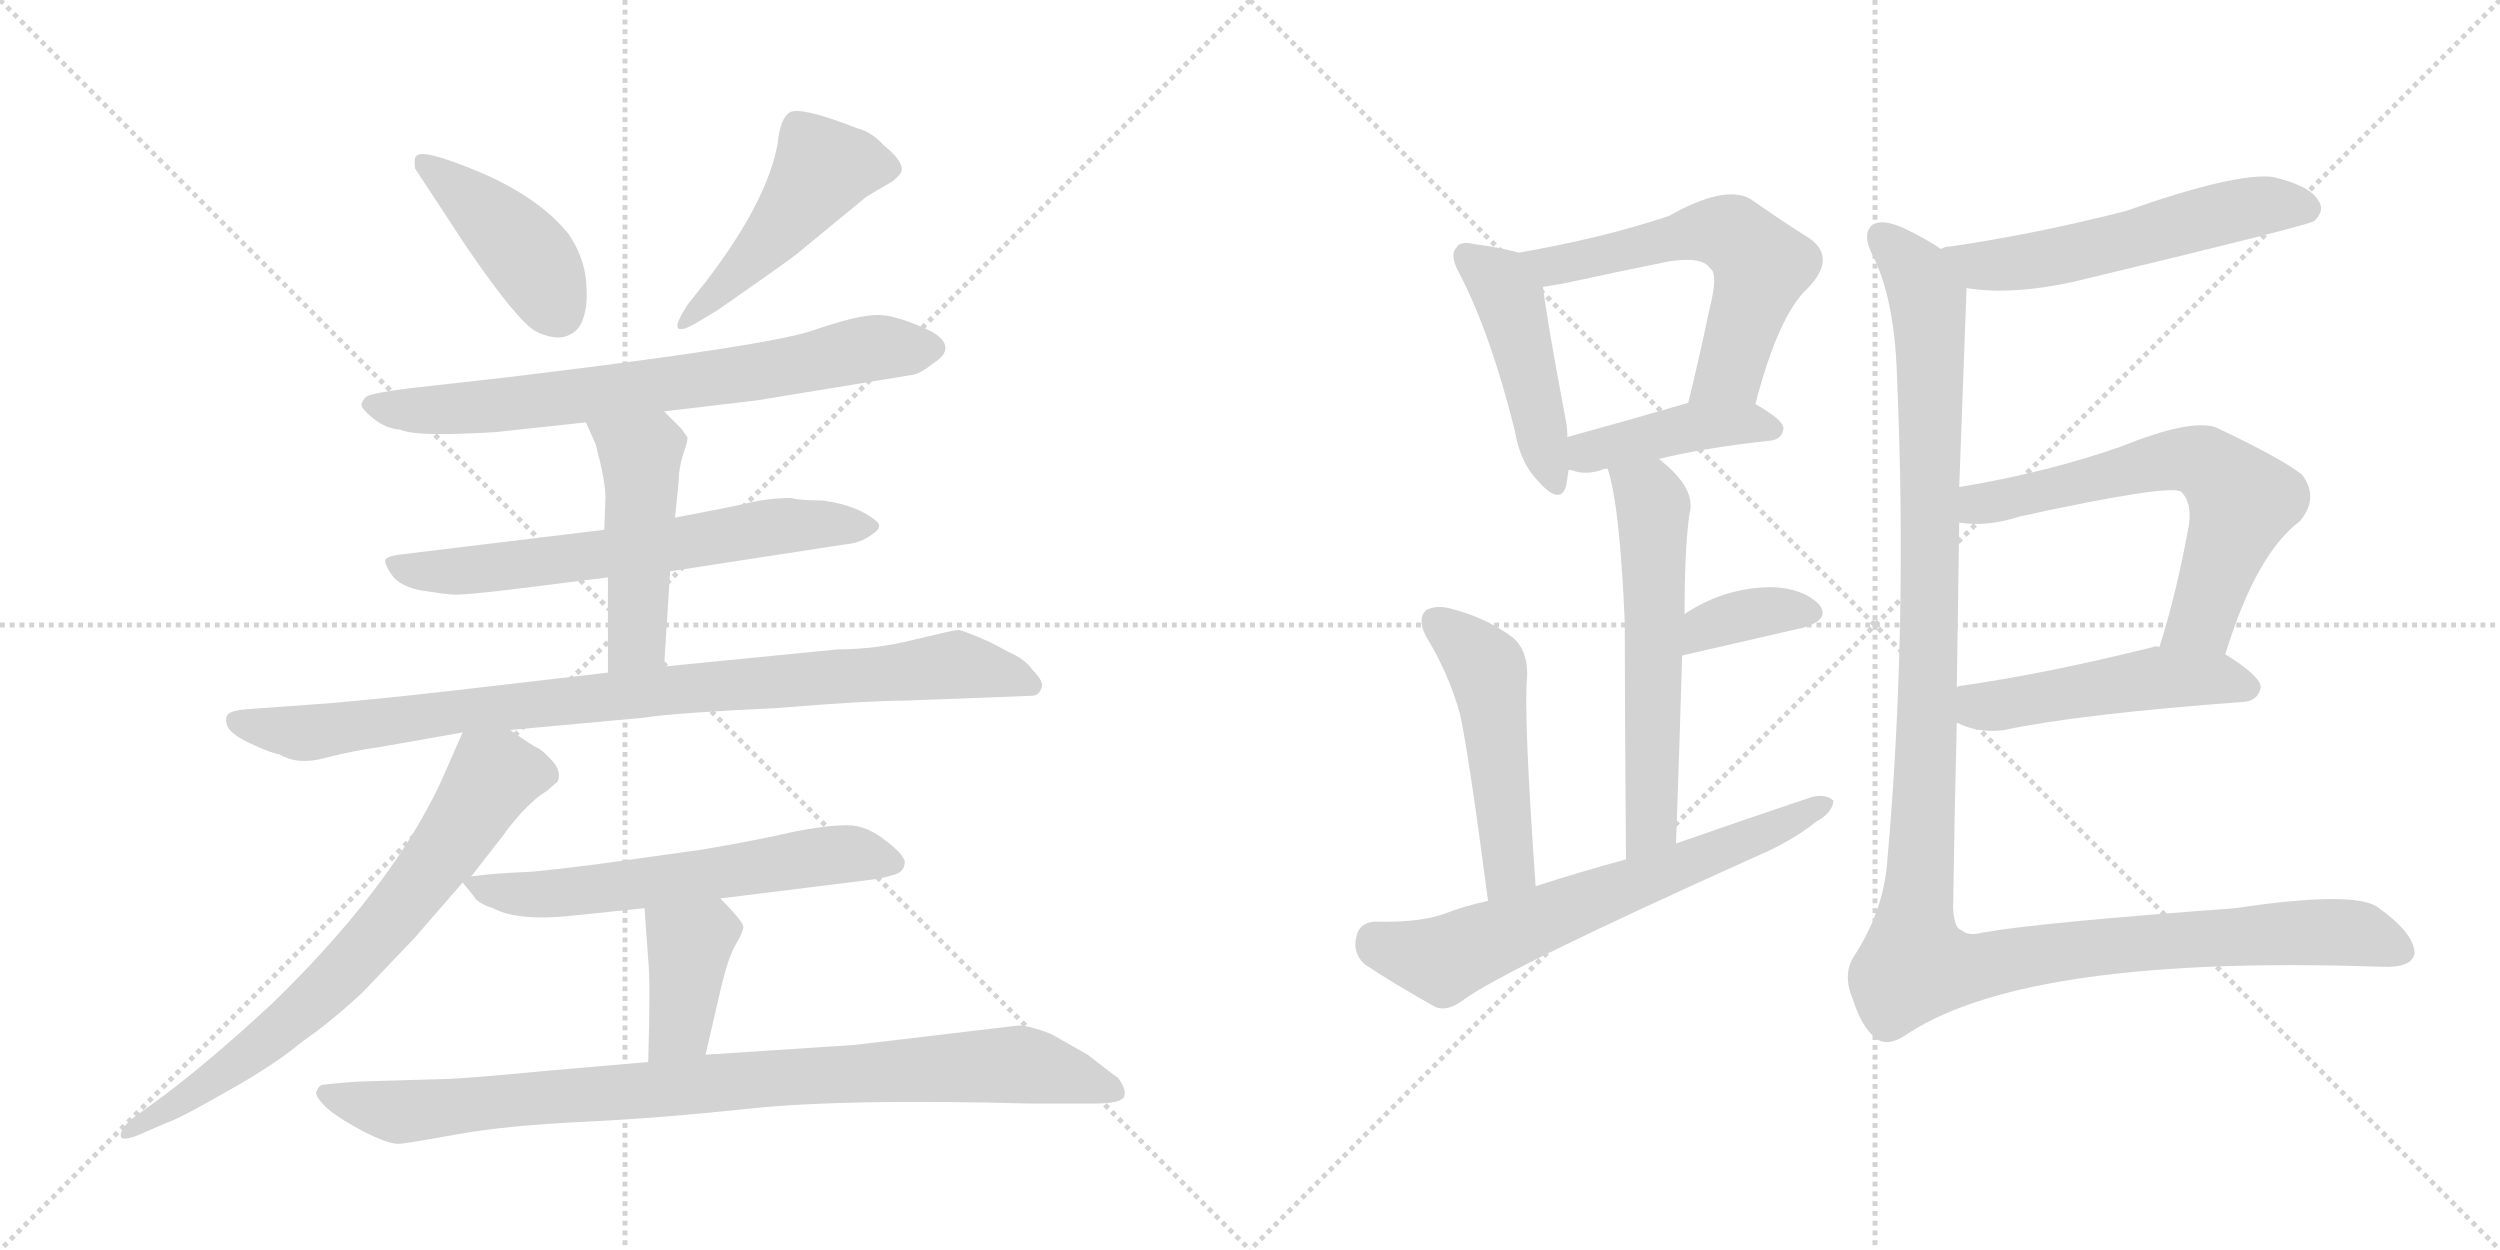 <svg version="1.1" viewBox="0 0 2048 1024" xmlns="http://www.w3.org/2000/svg">
  <g stroke="lightgray" stroke-dasharray="1,1" stroke-width="1" transform="scale(4, 4)">
    <line x1="0" y1="0" x2="256" y2="256"></line>
    <line x1="256" y1="0" x2="0" y2="256"></line>
    <line x1="128" y1="0" x2="128" y2="256"></line>
    <line x1="0" y1="128" x2="256" y2="128"></line>
    <line x1="256" y1="0" x2="512" y2="256"></line>
    <line x1="512" y1="0" x2="256" y2="256"></line>
    <line x1="384" y1="0" x2="384" y2="256"></line>
    <line x1="256" y1="128" x2="512" y2="128"></line>
  </g>
<g transform="scale(1, -1) translate(0, -850)">
   <style type="text/css">
    @keyframes keyframes0 {
      from {
       stroke: black;
       stroke-dashoffset: 423;
       stroke-width: 128;
       }
       58% {
       animation-timing-function: step-end;
       stroke: black;
       stroke-dashoffset: 0;
       stroke-width: 128;
       }
       to {
       stroke: black;
       stroke-width: 1024;
       }
       }
       #make-me-a-hanzi-animation-0 {
         animation: keyframes0 0.594s both;
         animation-delay: 0s;
         animation-timing-function: linear;
       }
    @keyframes keyframes1 {
      from {
       stroke: black;
       stroke-dashoffset: 480;
       stroke-width: 128;
       }
       61% {
       animation-timing-function: step-end;
       stroke: black;
       stroke-dashoffset: 0;
       stroke-width: 128;
       }
       to {
       stroke: black;
       stroke-width: 1024;
       }
       }
       #make-me-a-hanzi-animation-1 {
         animation: keyframes1 0.641s both;
         animation-delay: 0.594s;
         animation-timing-function: linear;
       }
    @keyframes keyframes2 {
      from {
       stroke: black;
       stroke-dashoffset: 715;
       stroke-width: 128;
       }
       70% {
       animation-timing-function: step-end;
       stroke: black;
       stroke-dashoffset: 0;
       stroke-width: 128;
       }
       to {
       stroke: black;
       stroke-width: 1024;
       }
       }
       #make-me-a-hanzi-animation-2 {
         animation: keyframes2 0.832s both;
         animation-delay: 1.235s;
         animation-timing-function: linear;
       }
    @keyframes keyframes3 {
      from {
       stroke: black;
       stroke-dashoffset: 643;
       stroke-width: 128;
       }
       68% {
       animation-timing-function: step-end;
       stroke: black;
       stroke-dashoffset: 0;
       stroke-width: 128;
       }
       to {
       stroke: black;
       stroke-width: 1024;
       }
       }
       #make-me-a-hanzi-animation-3 {
         animation: keyframes3 0.773s both;
         animation-delay: 2.067s;
         animation-timing-function: linear;
       }
    @keyframes keyframes4 {
      from {
       stroke: black;
       stroke-dashoffset: 478;
       stroke-width: 128;
       }
       61% {
       animation-timing-function: step-end;
       stroke: black;
       stroke-dashoffset: 0;
       stroke-width: 128;
       }
       to {
       stroke: black;
       stroke-width: 1024;
       }
       }
       #make-me-a-hanzi-animation-4 {
         animation: keyframes4 0.639s both;
         animation-delay: 2.84s;
         animation-timing-function: linear;
       }
    @keyframes keyframes5 {
      from {
       stroke: black;
       stroke-dashoffset: 910;
       stroke-width: 128;
       }
       75% {
       animation-timing-function: step-end;
       stroke: black;
       stroke-dashoffset: 0;
       stroke-width: 128;
       }
       to {
       stroke: black;
       stroke-width: 1024;
       }
       }
       #make-me-a-hanzi-animation-5 {
         animation: keyframes5 0.991s both;
         animation-delay: 3.479s;
         animation-timing-function: linear;
       }
    @keyframes keyframes6 {
      from {
       stroke: black;
       stroke-dashoffset: 718;
       stroke-width: 128;
       }
       70% {
       animation-timing-function: step-end;
       stroke: black;
       stroke-dashoffset: 0;
       stroke-width: 128;
       }
       to {
       stroke: black;
       stroke-width: 1024;
       }
       }
       #make-me-a-hanzi-animation-6 {
         animation: keyframes6 0.834s both;
         animation-delay: 4.47s;
         animation-timing-function: linear;
       }
    @keyframes keyframes7 {
      from {
       stroke: black;
       stroke-dashoffset: 605;
       stroke-width: 128;
       }
       66% {
       animation-timing-function: step-end;
       stroke: black;
       stroke-dashoffset: 0;
       stroke-width: 128;
       }
       to {
       stroke: black;
       stroke-width: 1024;
       }
       }
       #make-me-a-hanzi-animation-7 {
         animation: keyframes7 0.742s both;
         animation-delay: 5.304s;
         animation-timing-function: linear;
       }
    @keyframes keyframes8 {
      from {
       stroke: black;
       stroke-dashoffset: 388;
       stroke-width: 128;
       }
       56% {
       animation-timing-function: step-end;
       stroke: black;
       stroke-dashoffset: 0;
       stroke-width: 128;
       }
       to {
       stroke: black;
       stroke-width: 1024;
       }
       }
       #make-me-a-hanzi-animation-8 {
         animation: keyframes8 0.566s both;
         animation-delay: 6.046s;
         animation-timing-function: linear;
       }
    @keyframes keyframes9 {
      from {
       stroke: black;
       stroke-dashoffset: 907;
       stroke-width: 128;
       }
       75% {
       animation-timing-function: step-end;
       stroke: black;
       stroke-dashoffset: 0;
       stroke-width: 128;
       }
       to {
       stroke: black;
       stroke-width: 1024;
       }
       }
       #make-me-a-hanzi-animation-9 {
         animation: keyframes9 0.988s both;
         animation-delay: 6.612s;
         animation-timing-function: linear;
       }
    @keyframes keyframes10 {
      from {
       stroke: black;
       stroke-dashoffset: 458;
       stroke-width: 128;
       }
       60% {
       animation-timing-function: step-end;
       stroke: black;
       stroke-dashoffset: 0;
       stroke-width: 128;
       }
       to {
       stroke: black;
       stroke-width: 1024;
       }
       }
       #make-me-a-hanzi-animation-10 {
         animation: keyframes10 0.623s both;
         animation-delay: 7.6s;
         animation-timing-function: linear;
       }
    @keyframes keyframes11 {
      from {
       stroke: black;
       stroke-dashoffset: 585;
       stroke-width: 128;
       }
       66% {
       animation-timing-function: step-end;
       stroke: black;
       stroke-dashoffset: 0;
       stroke-width: 128;
       }
       to {
       stroke: black;
       stroke-width: 1024;
       }
       }
       #make-me-a-hanzi-animation-11 {
         animation: keyframes11 0.726s both;
         animation-delay: 8.223s;
         animation-timing-function: linear;
       }
    @keyframes keyframes12 {
      from {
       stroke: black;
       stroke-dashoffset: 423;
       stroke-width: 128;
       }
       58% {
       animation-timing-function: step-end;
       stroke: black;
       stroke-dashoffset: 0;
       stroke-width: 128;
       }
       to {
       stroke: black;
       stroke-width: 1024;
       }
       }
       #make-me-a-hanzi-animation-12 {
         animation: keyframes12 0.594s both;
         animation-delay: 8.949s;
         animation-timing-function: linear;
       }
    @keyframes keyframes13 {
      from {
       stroke: black;
       stroke-dashoffset: 583;
       stroke-width: 128;
       }
       65% {
       animation-timing-function: step-end;
       stroke: black;
       stroke-dashoffset: 0;
       stroke-width: 128;
       }
       to {
       stroke: black;
       stroke-width: 1024;
       }
       }
       #make-me-a-hanzi-animation-13 {
         animation: keyframes13 0.724s both;
         animation-delay: 9.543s;
         animation-timing-function: linear;
       }
    @keyframes keyframes14 {
      from {
       stroke: black;
       stroke-dashoffset: 362;
       stroke-width: 128;
       }
       54% {
       animation-timing-function: step-end;
       stroke: black;
       stroke-dashoffset: 0;
       stroke-width: 128;
       }
       to {
       stroke: black;
       stroke-width: 1024;
       }
       }
       #make-me-a-hanzi-animation-14 {
         animation: keyframes14 0.545s both;
         animation-delay: 10.268s;
         animation-timing-function: linear;
       }
    @keyframes keyframes15 {
      from {
       stroke: black;
       stroke-dashoffset: 499;
       stroke-width: 128;
       }
       62% {
       animation-timing-function: step-end;
       stroke: black;
       stroke-dashoffset: 0;
       stroke-width: 128;
       }
       to {
       stroke: black;
       stroke-width: 1024;
       }
       }
       #make-me-a-hanzi-animation-15 {
         animation: keyframes15 0.656s both;
         animation-delay: 10.812s;
         animation-timing-function: linear;
       }
    @keyframes keyframes16 {
      from {
       stroke: black;
       stroke-dashoffset: 654;
       stroke-width: 128;
       }
       68% {
       animation-timing-function: step-end;
       stroke: black;
       stroke-dashoffset: 0;
       stroke-width: 128;
       }
       to {
       stroke: black;
       stroke-width: 1024;
       }
       }
       #make-me-a-hanzi-animation-16 {
         animation: keyframes16 0.782s both;
         animation-delay: 11.468s;
         animation-timing-function: linear;
       }
    @keyframes keyframes17 {
      from {
       stroke: black;
       stroke-dashoffset: 559;
       stroke-width: 128;
       }
       65% {
       animation-timing-function: step-end;
       stroke: black;
       stroke-dashoffset: 0;
       stroke-width: 128;
       }
       to {
       stroke: black;
       stroke-width: 1024;
       }
       }
       #make-me-a-hanzi-animation-17 {
         animation: keyframes17 0.705s both;
         animation-delay: 12.25s;
         animation-timing-function: linear;
       }
    @keyframes keyframes18 {
      from {
       stroke: black;
       stroke-dashoffset: 636;
       stroke-width: 128;
       }
       67% {
       animation-timing-function: step-end;
       stroke: black;
       stroke-dashoffset: 0;
       stroke-width: 128;
       }
       to {
       stroke: black;
       stroke-width: 1024;
       }
       }
       #make-me-a-hanzi-animation-18 {
         animation: keyframes18 0.768s both;
         animation-delay: 12.955s;
         animation-timing-function: linear;
       }
    @keyframes keyframes19 {
      from {
       stroke: black;
       stroke-dashoffset: 495;
       stroke-width: 128;
       }
       62% {
       animation-timing-function: step-end;
       stroke: black;
       stroke-dashoffset: 0;
       stroke-width: 128;
       }
       to {
       stroke: black;
       stroke-width: 1024;
       }
       }
       #make-me-a-hanzi-animation-19 {
         animation: keyframes19 0.653s both;
         animation-delay: 13.723s;
         animation-timing-function: linear;
       }
    @keyframes keyframes20 {
      from {
       stroke: black;
       stroke-dashoffset: 1266;
       stroke-width: 128;
       }
       80% {
       animation-timing-function: step-end;
       stroke: black;
       stroke-dashoffset: 0;
       stroke-width: 128;
       }
       to {
       stroke: black;
       stroke-width: 1024;
       }
       }
       #make-me-a-hanzi-animation-20 {
         animation: keyframes20 1.28s both;
         animation-delay: 14.376s;
         animation-timing-function: linear;
       }
</style>
<path d="M 340 712 L 382 648 Q 425 585 440 578 Q 455 571 465 575 Q 475 579 478 590 Q 482 601 480 621 Q 478 640 466 658 Q 442 688 393 709 Q 345 729 341 722 Q 339 721 340 712 Z" fill="lightgray"></path> 
<path d="M 578 619 L 563 600 Q 554 586 555 582 Q 557 577 573 587 L 588 596 L 628 624 Q 652 641 654 643 L 710 689 L 732 702 L 736 706 Q 745 714 724 731 Q 714 742 702 745 Q 656 763 647 758 Q 639 753 637 732 Q 628 684 578 619 Z" fill="lightgray"></path> 
<path d="M 544 513 L 620 522 L 748 543 Q 754 544 764 552 Q 785 565 764 578 Q 735 592 719 592 Q 703 592 668 580 Q 633 567 416 541 L 336 532 Q 304 528 300 525 Q 297 522 296 519 Q 296 515 306 507 Q 316 499 328 498 Q 340 492 406 496 L 480 504 L 544 513 Z" fill="lightgray"></path> 
<path d="M 549 382 L 692 404 Q 705 405 714 412 Q 724 418 718 423 Q 703 436 674 440 Q 656 440 648 442 Q 630 442 613 438 Q 596 434 553 426 L 495 416 L 330 396 Q 319 395 316 392 Q 314 389 321 379 Q 328 369 347 366 Q 366 363 371 363 Q 376 362 418 367 L 498 377 L 549 382 Z" fill="lightgray"></path> 
<path d="M 544 304 L 549 382 L 553 426 L 556 456 Q 556 467 560 479 Q 564 490 563 492 L 558 499 L 544 513 C 523 534 468 531 480 504 L 488 486 Q 496 456 496 442 L 495 416 L 498 377 L 498 299 C 498 269 542 274 544 304 Z" fill="lightgray"></path> 
<path d="M 418 252 L 527 262 Q 552 266 637 270 Q 710 276 740 276 L 845 280 Q 851 280 853 286 Q 856 291 846 301 Q 840 310 826 316 L 811 324 Q 788 334 785 334 Q 782 334 749 326 Q 717 318 686 318 L 544 304 L 498 299 L 412 289 Q 328 279 271 274 L 202 269 Q 190 268 187 265 Q 184 262 186 256 Q 188 249 205 241 Q 222 233 229 232 Q 244 223 266 229 Q 289 235 311 238 L 379 250 L 418 252 Z" fill="lightgray"></path> 
<path d="M 386 132 L 414 168 Q 414 169 426 183 Q 439 197 448 202 L 457 210 Q 460 218 453 226 Q 446 234 441 237 Q 436 239 418 252 C 393 269 389 272 379 250 L 364 216 Q 352 188 330 154 Q 289 92 223 28 Q 167 -24 124 -55 L 106 -68 Q 98 -77 99 -81 Q 100 -85 113 -80 L 136 -70 Q 148 -66 186 -44 Q 224 -23 248 -3 Q 270 12 297 37 L 339 81 L 379 127 L 386 132 Z" fill="lightgray"></path> 
<path d="M 590 114 L 703 128 Q 722 130 731 133 Q 740 135 741 142 Q 743 148 726 161 Q 710 174 694 174 Q 678 174 652 169 Q 617 161 575 154 L 489 142 Q 458 138 437 136 L 418 135 Q 400 134 386 132 C 376 131 376 131 379 127 L 388 116 Q 391 110 404 106 Q 424 95 470 100 L 528 106 L 590 114 Z" fill="lightgray"></path> 
<path d="M 578 -14 L 590 38 Q 596 64 602 75 Q 608 85 609 90 Q 610 94 590 114 C 569 135 526 136 528 106 L 531 64 Q 533 46 531 -20 C 530 -50 571 -43 578 -14 Z" fill="lightgray"></path> 
<path d="M 835 10 L 700 -6 L 578 -14 L 531 -20 L 450 -27 Q 377 -34 362 -34 L 294 -36 Q 266 -38 263 -39 Q 260 -41 259 -45 Q 259 -49 266 -56 Q 274 -64 296 -76 Q 319 -88 328 -87 Q 337 -86 376 -79 Q 415 -72 478 -69 Q 541 -66 616 -58 Q 692 -50 843 -54 L 897 -54 Q 919 -54 921 -48 Q 923 -43 916 -33 Q 914 -32 891 -14 L 861 3 Q 846 9 835 10 Z" fill="lightgray"></path> 
<path d="M 1244 643 Q 1231 647 1208 650 Q 1196 653 1193 647 Q 1187 641 1196 625 Q 1221 577 1241 497 Q 1245 472 1259 457 Q 1278 435 1283 452 Q 1284 458 1285 465 L 1284 492 Q 1284 498 1283 504 Q 1267 589 1264 615 C 1261 638 1261 638 1244 643 Z" fill="lightgray"></path> 
<path d="M 1438 519 Q 1457 592 1481 614 Q 1505 639 1482 655 Q 1461 668 1434 687 Q 1413 699 1367 673 Q 1313 655 1244 643 C 1214 638 1234 610 1264 615 Q 1271 616 1282 618 Q 1328 628 1368 636 Q 1395 640 1401 630 Q 1408 626 1400 595 Q 1393 561 1383 520 C 1376 491 1430 490 1438 519 Z" fill="lightgray"></path> 
<path d="M 1359 474 Q 1395 483 1450 489 Q 1460 490 1461 499 Q 1461 506 1438 519 C 1419 530 1412 528 1383 520 Q 1328 504 1284 492 C 1255 484 1256 471 1285 465 Q 1288 465 1290 464 Q 1300 461 1312 465 Q 1313 466 1317 466 L 1359 474 Z" fill="lightgray"></path> 
<path d="M 1373 159 Q 1376 243 1378 313 L 1380 347 Q 1380 401 1384 429 Q 1390 450 1359 474 C 1336 493 1309 495 1317 466 Q 1327 436 1331 340 Q 1331 274 1332 146 C 1332 116 1372 129 1373 159 Z" fill="lightgray"></path> 
<path d="M 1378 313 Q 1435 326 1478 336 Q 1500 343 1490 355 Q 1477 368 1452 369 Q 1413 369 1380 347 C 1355 331 1349 306 1378 313 Z" fill="lightgray"></path> 
<path d="M 1258 124 Q 1248 265 1251 295 Q 1252 317 1239 328 Q 1217 344 1190 351 Q 1177 355 1168 350 Q 1161 343 1168 329 Q 1187 298 1196 265 Q 1203 234 1219 112 C 1223 82 1260 94 1258 124 Z" fill="lightgray"></path> 
<path d="M 1219 112 Q 1200 108 1182 101 Q 1161 94 1126 95 Q 1113 94 1111 82 Q 1108 69 1118 60 Q 1142 44 1176 25 Q 1186 21 1199 31 Q 1233 56 1440 149 Q 1468 161 1488 177 Q 1501 184 1502 194 Q 1496 200 1484 197 Q 1430 179 1373 159 L 1332 146 Q 1295 136 1258 124 L 1219 112 Z" fill="lightgray"></path> 
<path d="M 1611 614 Q 1647 608 1698 619 Q 1890 665 1896 669 Q 1905 678 1899 686 Q 1892 698 1862 705 Q 1832 709 1741 677 Q 1666 658 1597 648 Q 1593 648 1590 646 C 1561 639 1581 618 1611 614 Z" fill="lightgray"></path> 
<path d="M 1823 314 Q 1848 396 1884 423 Q 1900 442 1886 461 Q 1870 474 1815 500 Q 1794 507 1737 484 Q 1677 463 1605 451 C 1575 446 1575 425 1605 422 Q 1627 418 1655 427 Q 1779 454 1787 447 Q 1796 438 1793 419 Q 1783 364 1769 320 C 1760 291 1814 285 1823 314 Z" fill="lightgray"></path> 
<path d="M 1603 258 Q 1621 249 1642 252 Q 1703 265 1838 275 Q 1850 276 1852 287 Q 1852 296 1823 314 L 1769 320 Q 1766 321 1764 320 Q 1676 298 1605 288 Q 1604 288 1603 287 C 1574 280 1575 270 1603 258 Z" fill="lightgray"></path> 
<path d="M 1605 451 Q 1608 532 1611 614 C 1612 634 1612 634 1590 646 Q 1580 653 1562 662 Q 1541 672 1533 665 Q 1526 658 1533 643 Q 1552 607 1554 542 Q 1563 335 1546 144 Q 1543 104 1519 67 Q 1509 52 1518 31 Q 1525 9 1536 0 Q 1546 -9 1564 4 Q 1664 68 1951 58 Q 1976 57 1978 69 Q 1978 85 1949 106 Q 1931 121 1831 106 Q 1668 94 1624 86 Q 1612 83 1607 88 Q 1601 89 1600 106 Q 1601 179 1603 258 L 1603 287 Q 1604 353 1605 422 L 1605 451 Z" fill="lightgray"></path> 
      <clipPath id="make-me-a-hanzi-clip-0">
      <path d="M 340 712 L 382 648 Q 425 585 440 578 Q 455 571 465 575 Q 475 579 478 590 Q 482 601 480 621 Q 478 640 466 658 Q 442 688 393 709 Q 345 729 341 722 Q 339 721 340 712 Z" fill="lightgray"></path>
      </clipPath>
      <path clip-path="url(#make-me-a-hanzi-clip-0)" d="M 346 716 L 376 696 L 428 646 L 457 595 " fill="none" id="make-me-a-hanzi-animation-0" stroke-dasharray="295 590" stroke-linecap="round"></path>

      <clipPath id="make-me-a-hanzi-clip-1">
      <path d="M 578 619 L 563 600 Q 554 586 555 582 Q 557 577 573 587 L 588 596 L 628 624 Q 652 641 654 643 L 710 689 L 732 702 L 736 706 Q 745 714 724 731 Q 714 742 702 745 Q 656 763 647 758 Q 639 753 637 732 Q 628 684 578 619 Z" fill="lightgray"></path>
      </clipPath>
      <path clip-path="url(#make-me-a-hanzi-clip-1)" d="M 725 713 L 674 712 L 613 635 L 558 585 " fill="none" id="make-me-a-hanzi-animation-1" stroke-dasharray="352 704" stroke-linecap="round"></path>

      <clipPath id="make-me-a-hanzi-clip-2">
      <path d="M 544 513 L 620 522 L 748 543 Q 754 544 764 552 Q 785 565 764 578 Q 735 592 719 592 Q 703 592 668 580 Q 633 567 416 541 L 336 532 Q 304 528 300 525 Q 297 522 296 519 Q 296 515 306 507 Q 316 499 328 498 Q 340 492 406 496 L 480 504 L 544 513 Z" fill="lightgray"></path>
      </clipPath>
      <path clip-path="url(#make-me-a-hanzi-clip-2)" d="M 306 517 L 393 515 L 610 543 L 717 565 L 761 565 " fill="none" id="make-me-a-hanzi-animation-2" stroke-dasharray="587 1174" stroke-linecap="round"></path>

      <clipPath id="make-me-a-hanzi-clip-3">
      <path d="M 549 382 L 692 404 Q 705 405 714 412 Q 724 418 718 423 Q 703 436 674 440 Q 656 440 648 442 Q 630 442 613 438 Q 596 434 553 426 L 495 416 L 330 396 Q 319 395 316 392 Q 314 389 321 379 Q 328 369 347 366 Q 366 363 371 363 Q 376 362 418 367 L 498 377 L 549 382 Z" fill="lightgray"></path>
      </clipPath>
      <path clip-path="url(#make-me-a-hanzi-clip-3)" d="M 325 388 L 343 382 L 404 384 L 643 420 L 708 420 " fill="none" id="make-me-a-hanzi-animation-3" stroke-dasharray="515 1030" stroke-linecap="round"></path>

      <clipPath id="make-me-a-hanzi-clip-4">
      <path d="M 544 304 L 549 382 L 553 426 L 556 456 Q 556 467 560 479 Q 564 490 563 492 L 558 499 L 544 513 C 523 534 468 531 480 504 L 488 486 Q 496 456 496 442 L 495 416 L 498 377 L 498 299 C 498 269 542 274 544 304 Z" fill="lightgray"></path>
      </clipPath>
      <path clip-path="url(#make-me-a-hanzi-clip-4)" d="M 487 502 L 525 477 L 522 325 L 505 307 " fill="none" id="make-me-a-hanzi-animation-4" stroke-dasharray="350 700" stroke-linecap="round"></path>

      <clipPath id="make-me-a-hanzi-clip-5">
      <path d="M 418 252 L 527 262 Q 552 266 637 270 Q 710 276 740 276 L 845 280 Q 851 280 853 286 Q 856 291 846 301 Q 840 310 826 316 L 811 324 Q 788 334 785 334 Q 782 334 749 326 Q 717 318 686 318 L 544 304 L 498 299 L 412 289 Q 328 279 271 274 L 202 269 Q 190 268 187 265 Q 184 262 186 256 Q 188 249 205 241 Q 222 233 229 232 Q 244 223 266 229 Q 289 235 311 238 L 379 250 L 418 252 Z" fill="lightgray"></path>
      </clipPath>
      <path clip-path="url(#make-me-a-hanzi-clip-5)" d="M 197 259 L 248 249 L 405 271 L 780 305 L 845 289 " fill="none" id="make-me-a-hanzi-animation-5" stroke-dasharray="782 1564" stroke-linecap="round"></path>

      <clipPath id="make-me-a-hanzi-clip-6">
      <path d="M 386 132 L 414 168 Q 414 169 426 183 Q 439 197 448 202 L 457 210 Q 460 218 453 226 Q 446 234 441 237 Q 436 239 418 252 C 393 269 389 272 379 250 L 364 216 Q 352 188 330 154 Q 289 92 223 28 Q 167 -24 124 -55 L 106 -68 Q 98 -77 99 -81 Q 100 -85 113 -80 L 136 -70 Q 148 -66 186 -44 Q 224 -23 248 -3 Q 270 12 297 37 L 339 81 L 379 127 L 386 132 Z" fill="lightgray"></path>
      </clipPath>
      <path clip-path="url(#make-me-a-hanzi-clip-6)" d="M 445 215 L 404 214 L 354 139 L 264 36 L 199 -18 L 106 -76 " fill="none" id="make-me-a-hanzi-animation-6" stroke-dasharray="590 1180" stroke-linecap="round"></path>

      <clipPath id="make-me-a-hanzi-clip-7">
      <path d="M 590 114 L 703 128 Q 722 130 731 133 Q 740 135 741 142 Q 743 148 726 161 Q 710 174 694 174 Q 678 174 652 169 Q 617 161 575 154 L 489 142 Q 458 138 437 136 L 418 135 Q 400 134 386 132 C 376 131 376 131 379 127 L 388 116 Q 391 110 404 106 Q 424 95 470 100 L 528 106 L 590 114 Z" fill="lightgray"></path>
      </clipPath>
      <path clip-path="url(#make-me-a-hanzi-clip-7)" d="M 386 124 L 445 117 L 696 151 L 731 143 " fill="none" id="make-me-a-hanzi-animation-7" stroke-dasharray="477 954" stroke-linecap="round"></path>

      <clipPath id="make-me-a-hanzi-clip-8">
      <path d="M 578 -14 L 590 38 Q 596 64 602 75 Q 608 85 609 90 Q 610 94 590 114 C 569 135 526 136 528 106 L 531 64 Q 533 46 531 -20 C 530 -50 571 -43 578 -14 Z" fill="lightgray"></path>
      </clipPath>
      <path clip-path="url(#make-me-a-hanzi-clip-8)" d="M 599 90 L 582 89 L 565 76 L 556 9 L 538 -10 " fill="none" id="make-me-a-hanzi-animation-8" stroke-dasharray="260 520" stroke-linecap="round"></path>

      <clipPath id="make-me-a-hanzi-clip-9">
      <path d="M 835 10 L 700 -6 L 578 -14 L 531 -20 L 450 -27 Q 377 -34 362 -34 L 294 -36 Q 266 -38 263 -39 Q 260 -41 259 -45 Q 259 -49 266 -56 Q 274 -64 296 -76 Q 319 -88 328 -87 Q 337 -86 376 -79 Q 415 -72 478 -69 Q 541 -66 616 -58 Q 692 -50 843 -54 L 897 -54 Q 919 -54 921 -48 Q 923 -43 916 -33 Q 914 -32 891 -14 L 861 3 Q 846 9 835 10 Z" fill="lightgray"></path>
      </clipPath>
      <path clip-path="url(#make-me-a-hanzi-clip-9)" d="M 268 -47 L 328 -61 L 618 -34 L 831 -22 L 913 -42 " fill="none" id="make-me-a-hanzi-animation-9" stroke-dasharray="779 1558" stroke-linecap="round"></path>

      <clipPath id="make-me-a-hanzi-clip-10">
      <path d="M 1244 643 Q 1231 647 1208 650 Q 1196 653 1193 647 Q 1187 641 1196 625 Q 1221 577 1241 497 Q 1245 472 1259 457 Q 1278 435 1283 452 Q 1284 458 1285 465 L 1284 492 Q 1284 498 1283 504 Q 1267 589 1264 615 C 1261 638 1261 638 1244 643 Z" fill="lightgray"></path>
      </clipPath>
      <path clip-path="url(#make-me-a-hanzi-clip-10)" d="M 1202 640 L 1224 624 L 1236 605 L 1271 457 " fill="none" id="make-me-a-hanzi-animation-10" stroke-dasharray="330 660" stroke-linecap="round"></path>

      <clipPath id="make-me-a-hanzi-clip-11">
      <path d="M 1438 519 Q 1457 592 1481 614 Q 1505 639 1482 655 Q 1461 668 1434 687 Q 1413 699 1367 673 Q 1313 655 1244 643 C 1214 638 1234 610 1264 615 Q 1271 616 1282 618 Q 1328 628 1368 636 Q 1395 640 1401 630 Q 1408 626 1400 595 Q 1393 561 1383 520 C 1376 491 1430 490 1438 519 Z" fill="lightgray"></path>
      </clipPath>
      <path clip-path="url(#make-me-a-hanzi-clip-11)" d="M 1253 642 L 1274 633 L 1385 659 L 1422 656 L 1443 633 L 1441 623 L 1417 546 L 1390 527 " fill="none" id="make-me-a-hanzi-animation-11" stroke-dasharray="457 914" stroke-linecap="round"></path>

      <clipPath id="make-me-a-hanzi-clip-12">
      <path d="M 1359 474 Q 1395 483 1450 489 Q 1460 490 1461 499 Q 1461 506 1438 519 C 1419 530 1412 528 1383 520 Q 1328 504 1284 492 C 1255 484 1256 471 1285 465 Q 1288 465 1290 464 Q 1300 461 1312 465 Q 1313 466 1317 466 L 1359 474 Z" fill="lightgray"></path>
      </clipPath>
      <path clip-path="url(#make-me-a-hanzi-clip-12)" d="M 1289 472 L 1308 482 L 1381 500 L 1431 504 L 1451 499 " fill="none" id="make-me-a-hanzi-animation-12" stroke-dasharray="295 590" stroke-linecap="round"></path>

      <clipPath id="make-me-a-hanzi-clip-13">
      <path d="M 1373 159 Q 1376 243 1378 313 L 1380 347 Q 1380 401 1384 429 Q 1390 450 1359 474 C 1336 493 1309 495 1317 466 Q 1327 436 1331 340 Q 1331 274 1332 146 C 1332 116 1372 129 1373 159 Z" fill="lightgray"></path>
      </clipPath>
      <path clip-path="url(#make-me-a-hanzi-clip-13)" d="M 1325 464 L 1354 436 L 1354 185 L 1348 166 L 1336 156 " fill="none" id="make-me-a-hanzi-animation-13" stroke-dasharray="455 910" stroke-linecap="round"></path>

      <clipPath id="make-me-a-hanzi-clip-14">
      <path d="M 1378 313 Q 1435 326 1478 336 Q 1500 343 1490 355 Q 1477 368 1452 369 Q 1413 369 1380 347 C 1355 331 1349 306 1378 313 Z" fill="lightgray"></path>
      </clipPath>
      <path clip-path="url(#make-me-a-hanzi-clip-14)" d="M 1385 318 L 1408 341 L 1455 350 L 1481 348 " fill="none" id="make-me-a-hanzi-animation-14" stroke-dasharray="234 468" stroke-linecap="round"></path>

      <clipPath id="make-me-a-hanzi-clip-15">
      <path d="M 1258 124 Q 1248 265 1251 295 Q 1252 317 1239 328 Q 1217 344 1190 351 Q 1177 355 1168 350 Q 1161 343 1168 329 Q 1187 298 1196 265 Q 1203 234 1219 112 C 1223 82 1260 94 1258 124 Z" fill="lightgray"></path>
      </clipPath>
      <path clip-path="url(#make-me-a-hanzi-clip-15)" d="M 1176 342 L 1219 300 L 1237 140 L 1222 124 " fill="none" id="make-me-a-hanzi-animation-15" stroke-dasharray="371 742" stroke-linecap="round"></path>

      <clipPath id="make-me-a-hanzi-clip-16">
      <path d="M 1219 112 Q 1200 108 1182 101 Q 1161 94 1126 95 Q 1113 94 1111 82 Q 1108 69 1118 60 Q 1142 44 1176 25 Q 1186 21 1199 31 Q 1233 56 1440 149 Q 1468 161 1488 177 Q 1501 184 1502 194 Q 1496 200 1484 197 Q 1430 179 1373 159 L 1332 146 Q 1295 136 1258 124 L 1219 112 Z" fill="lightgray"></path>
      </clipPath>
      <path clip-path="url(#make-me-a-hanzi-clip-16)" d="M 1126 80 L 1182 63 L 1422 156 L 1496 191 " fill="none" id="make-me-a-hanzi-animation-16" stroke-dasharray="526 1052" stroke-linecap="round"></path>

      <clipPath id="make-me-a-hanzi-clip-17">
      <path d="M 1611 614 Q 1647 608 1698 619 Q 1890 665 1896 669 Q 1905 678 1899 686 Q 1892 698 1862 705 Q 1832 709 1741 677 Q 1666 658 1597 648 Q 1593 648 1590 646 C 1561 639 1581 618 1611 614 Z" fill="lightgray"></path>
      </clipPath>
      <path clip-path="url(#make-me-a-hanzi-clip-17)" d="M 1595 642 L 1643 633 L 1707 643 L 1841 680 L 1891 678 " fill="none" id="make-me-a-hanzi-animation-17" stroke-dasharray="431 862" stroke-linecap="round"></path>

      <clipPath id="make-me-a-hanzi-clip-18">
      <path d="M 1823 314 Q 1848 396 1884 423 Q 1900 442 1886 461 Q 1870 474 1815 500 Q 1794 507 1737 484 Q 1677 463 1605 451 C 1575 446 1575 425 1605 422 Q 1627 418 1655 427 Q 1779 454 1787 447 Q 1796 438 1793 419 Q 1783 364 1769 320 C 1760 291 1814 285 1823 314 Z" fill="lightgray"></path>
      </clipPath>
      <path clip-path="url(#make-me-a-hanzi-clip-18)" d="M 1612 429 L 1622 437 L 1774 473 L 1810 469 L 1837 439 L 1804 343 L 1776 325 " fill="none" id="make-me-a-hanzi-animation-18" stroke-dasharray="508 1016" stroke-linecap="round"></path>

      <clipPath id="make-me-a-hanzi-clip-19">
      <path d="M 1603 258 Q 1621 249 1642 252 Q 1703 265 1838 275 Q 1850 276 1852 287 Q 1852 296 1823 314 L 1769 320 Q 1766 321 1764 320 Q 1676 298 1605 288 Q 1604 288 1603 287 C 1574 280 1575 270 1603 258 Z" fill="lightgray"></path>
      </clipPath>
      <path clip-path="url(#make-me-a-hanzi-clip-19)" d="M 1608 280 L 1634 271 L 1773 295 L 1814 295 L 1842 287 " fill="none" id="make-me-a-hanzi-animation-19" stroke-dasharray="367 734" stroke-linecap="round"></path>

      <clipPath id="make-me-a-hanzi-clip-20">
      <path d="M 1605 451 Q 1608 532 1611 614 C 1612 634 1612 634 1590 646 Q 1580 653 1562 662 Q 1541 672 1533 665 Q 1526 658 1533 643 Q 1552 607 1554 542 Q 1563 335 1546 144 Q 1543 104 1519 67 Q 1509 52 1518 31 Q 1525 9 1536 0 Q 1546 -9 1564 4 Q 1664 68 1951 58 Q 1976 57 1978 69 Q 1978 85 1949 106 Q 1931 121 1831 106 Q 1668 94 1624 86 Q 1612 83 1607 88 Q 1601 89 1600 106 Q 1601 179 1603 258 L 1603 287 Q 1604 353 1605 422 L 1605 451 Z" fill="lightgray"></path>
      </clipPath>
      <path clip-path="url(#make-me-a-hanzi-clip-20)" d="M 1541 657 L 1576 614 L 1582 563 L 1579 251 L 1568 85 L 1572 59 L 1608 56 L 1734 76 L 1887 87 L 1933 85 L 1966 72 " fill="none" id="make-me-a-hanzi-animation-20" stroke-dasharray="1138 2276" stroke-linecap="round"></path>

</g>
</svg>
